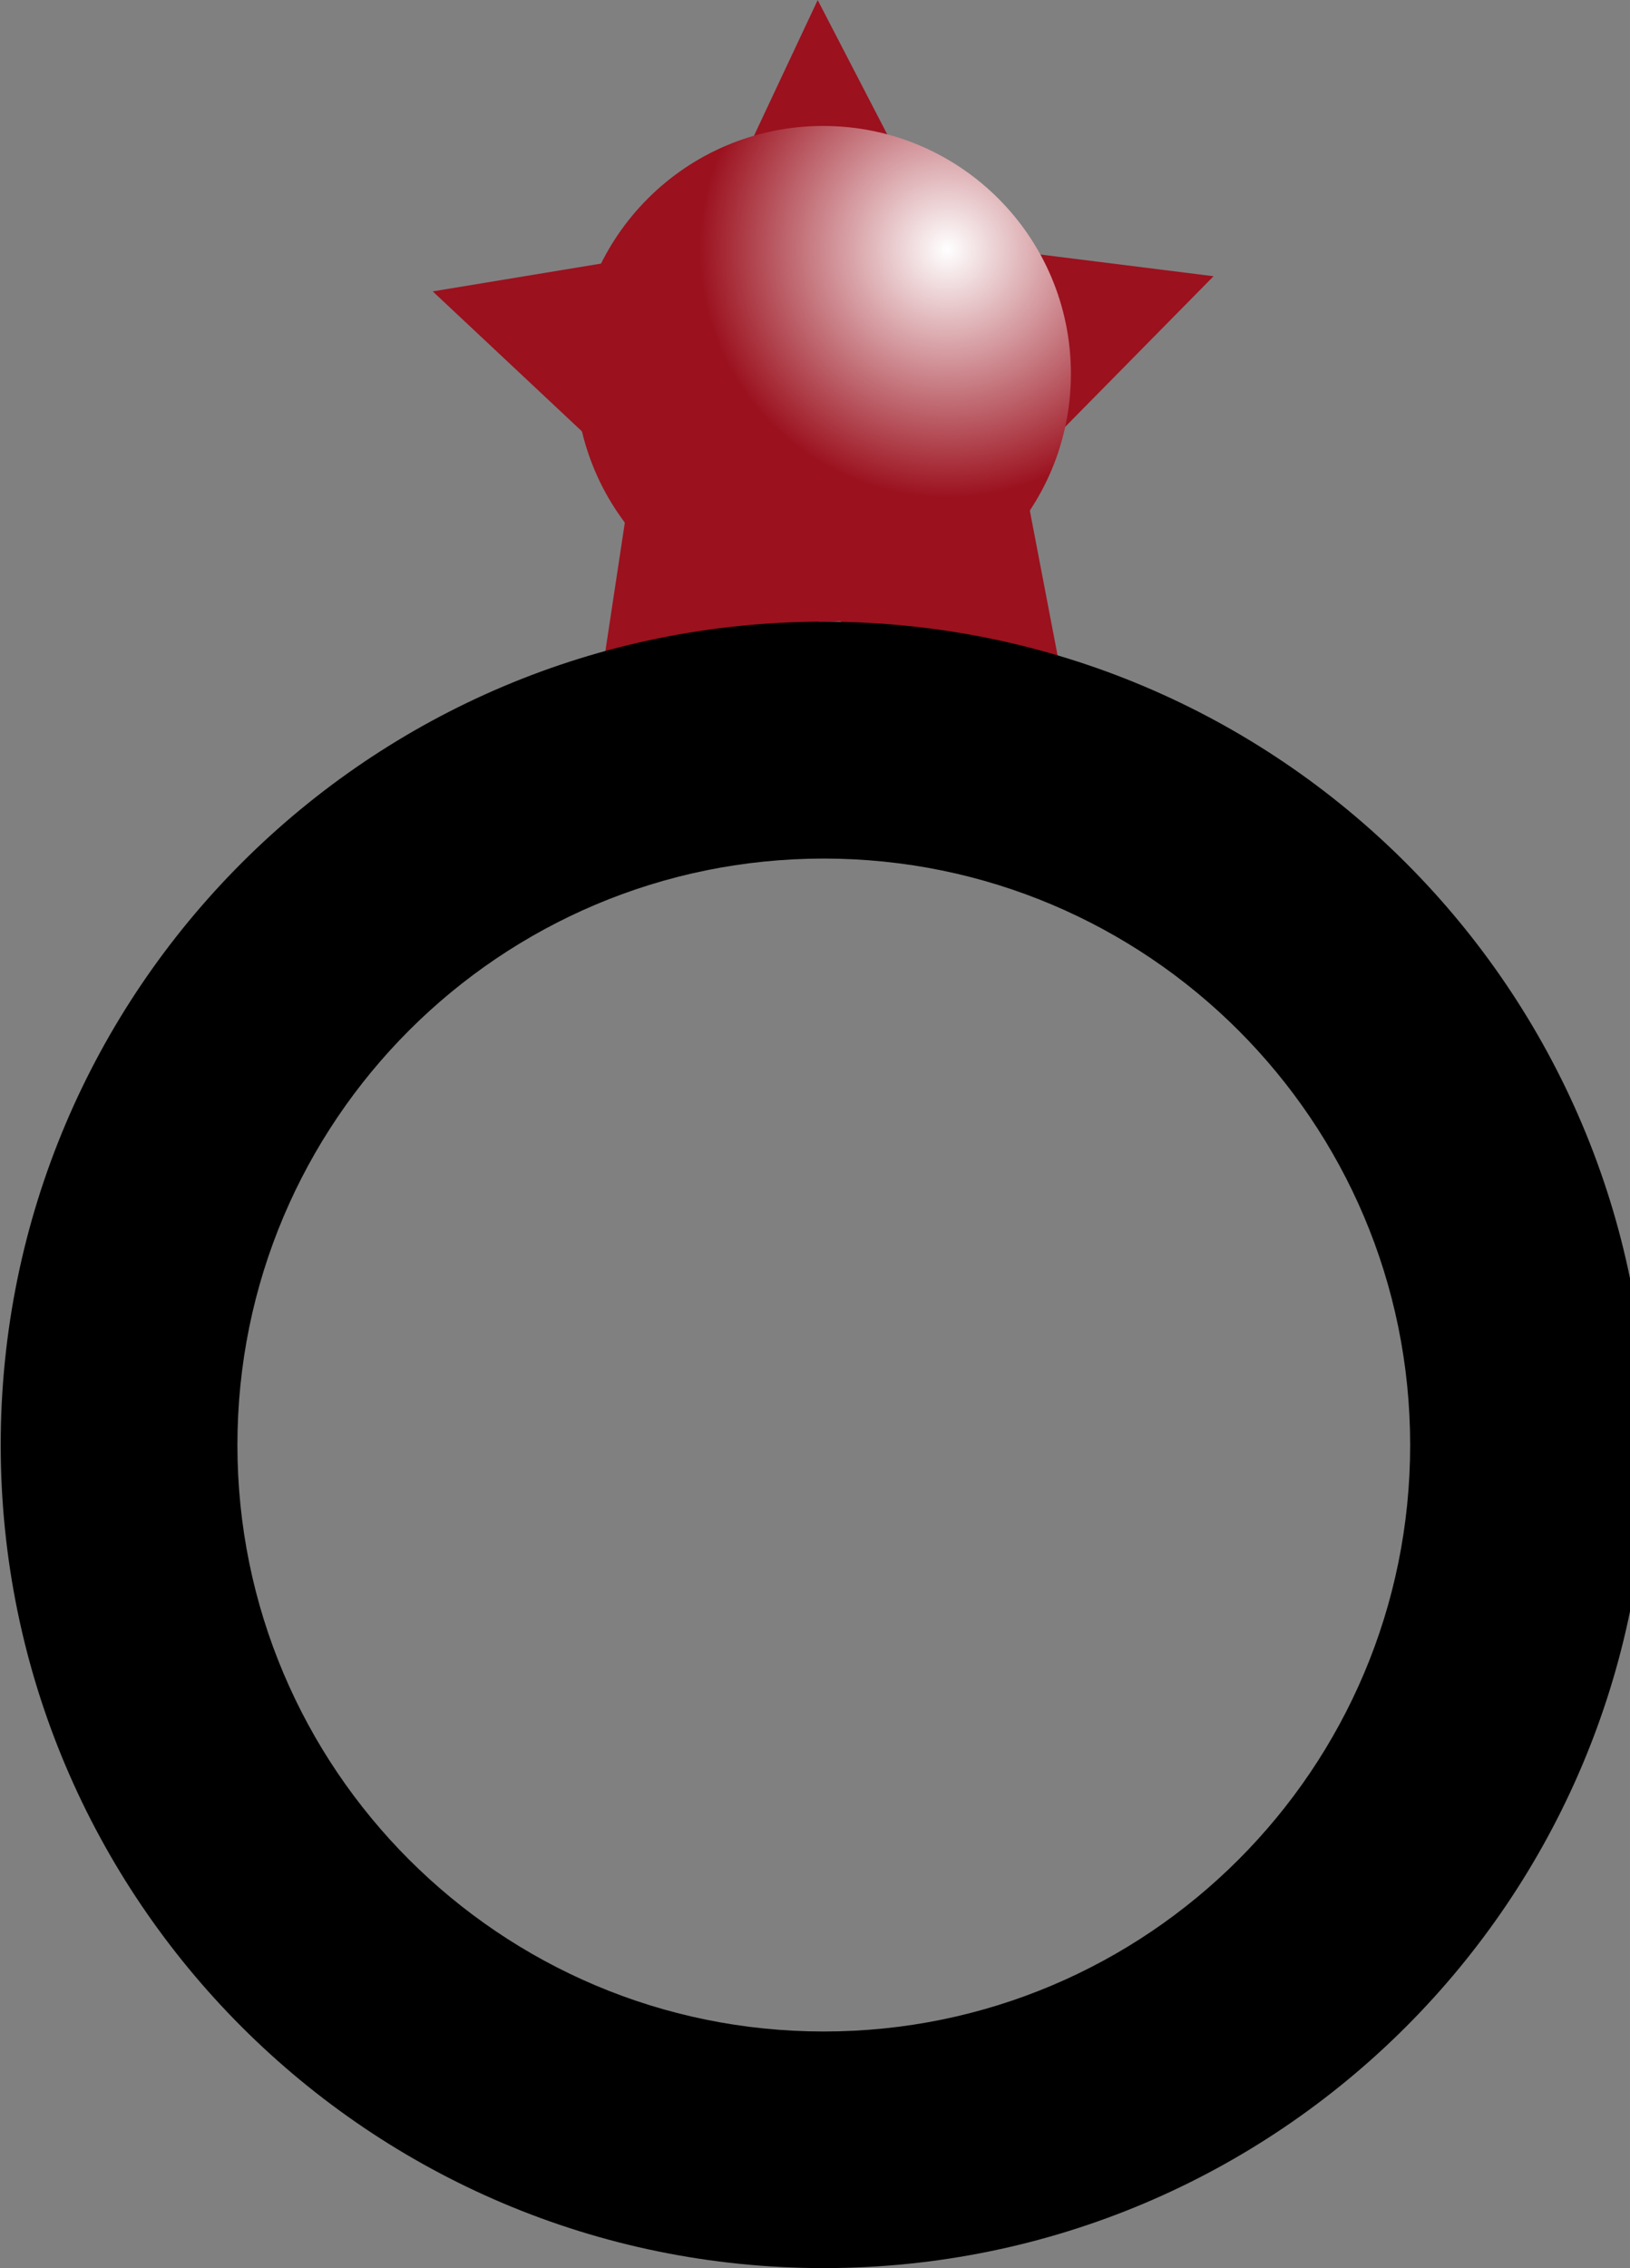 <svg xmlns="http://www.w3.org/2000/svg" width="230" height="320" viewBox="0 0 23 32">
  <rect x="0" y="0" width="23" height="32" fill="#808080" stroke="none"/>
  <title>Ring</title>

  <defs>
    <linearGradient id="bandGradient" x1="0%" y1="0%" x2="100%" y2="100%">
      <stop offset="0%" />
      <stop offset="50%" />
      <stop offset="100%" />
    </linearGradient>

    <radialGradient id="jewelGradient" cx="75%" cy="25%" r="50%" fx="75%" fy="25%">
      <stop offset="0%" style="stop-color: #fff;" />
      <stop offset="100%" style="stop-color: #9b111e;" />
    </radialGradient>

    <style>
      #star {
        fill: #9b111e;
      }

      #jewel {
        fill: url(#jewelGradient);
      }

      #band {
        fill: url(#bandGradient);
      }

      linearGradient stop:first-child {
        animation: whiteGoldGold 3s ease-in-out infinite alternate;
      }

      linearGradient stop:nth-child(2) {
        animation: goldWhiteGold 3s ease-in-out infinite alternate;
      }

      linearGradient stop:last-child {
        animation: goldGoldWhite 3s ease-in-out infinite alternate;
      }

      @keyframes whiteGoldGold {
        0% {stop-color: white;}
        50% {stop-color: gold;}
        100% {stop-color: gold;}
      }

      @keyframes goldWhiteGold {
        0% {stop-color: gold;}
        50% {stop-color: white;}
        100% {stop-color: gold;}
      }

      @keyframes goldGoldWhite {
        0% {stop-color: gold;}
        50% {stop-color: gold;}
        100% {stop-color: white;}
      }
    </style>
  </defs>

  <path id="star" d="M15.147 10.415l-3.441-1.725-3.37 1.857 0.576-3.804-2.806-2.632 3.796-0.627 1.636-3.483 1.77 3.418 3.816 0.478-2.701 2.741 0.724 3.779z"></path>
  <path id="jewel" d="M15.111 5.274c0 1.931-1.565 3.497-3.497 3.497s-3.497-1.565-3.497-3.497c0-1.931 1.565-3.497 3.497-3.497s3.497 1.565 3.497 3.497z"></path>
  <path id="band" d="M11.624 8.771c-6.415 0-11.614 5.2-11.614 11.614s5.2 11.614 11.614 11.614c6.414 0 11.614-5.2 11.614-11.614v0c0-6.415-5.2-11.614-11.614-11.614v0zM11.624 28.661c-4.569 0-8.274-3.704-8.274-8.274s3.704-8.274 8.274-8.274c4.569 0 8.274 3.704 8.274 8.274v0c0 4.569-3.704 8.274-8.274 8.274v0z"></path>
</svg>

